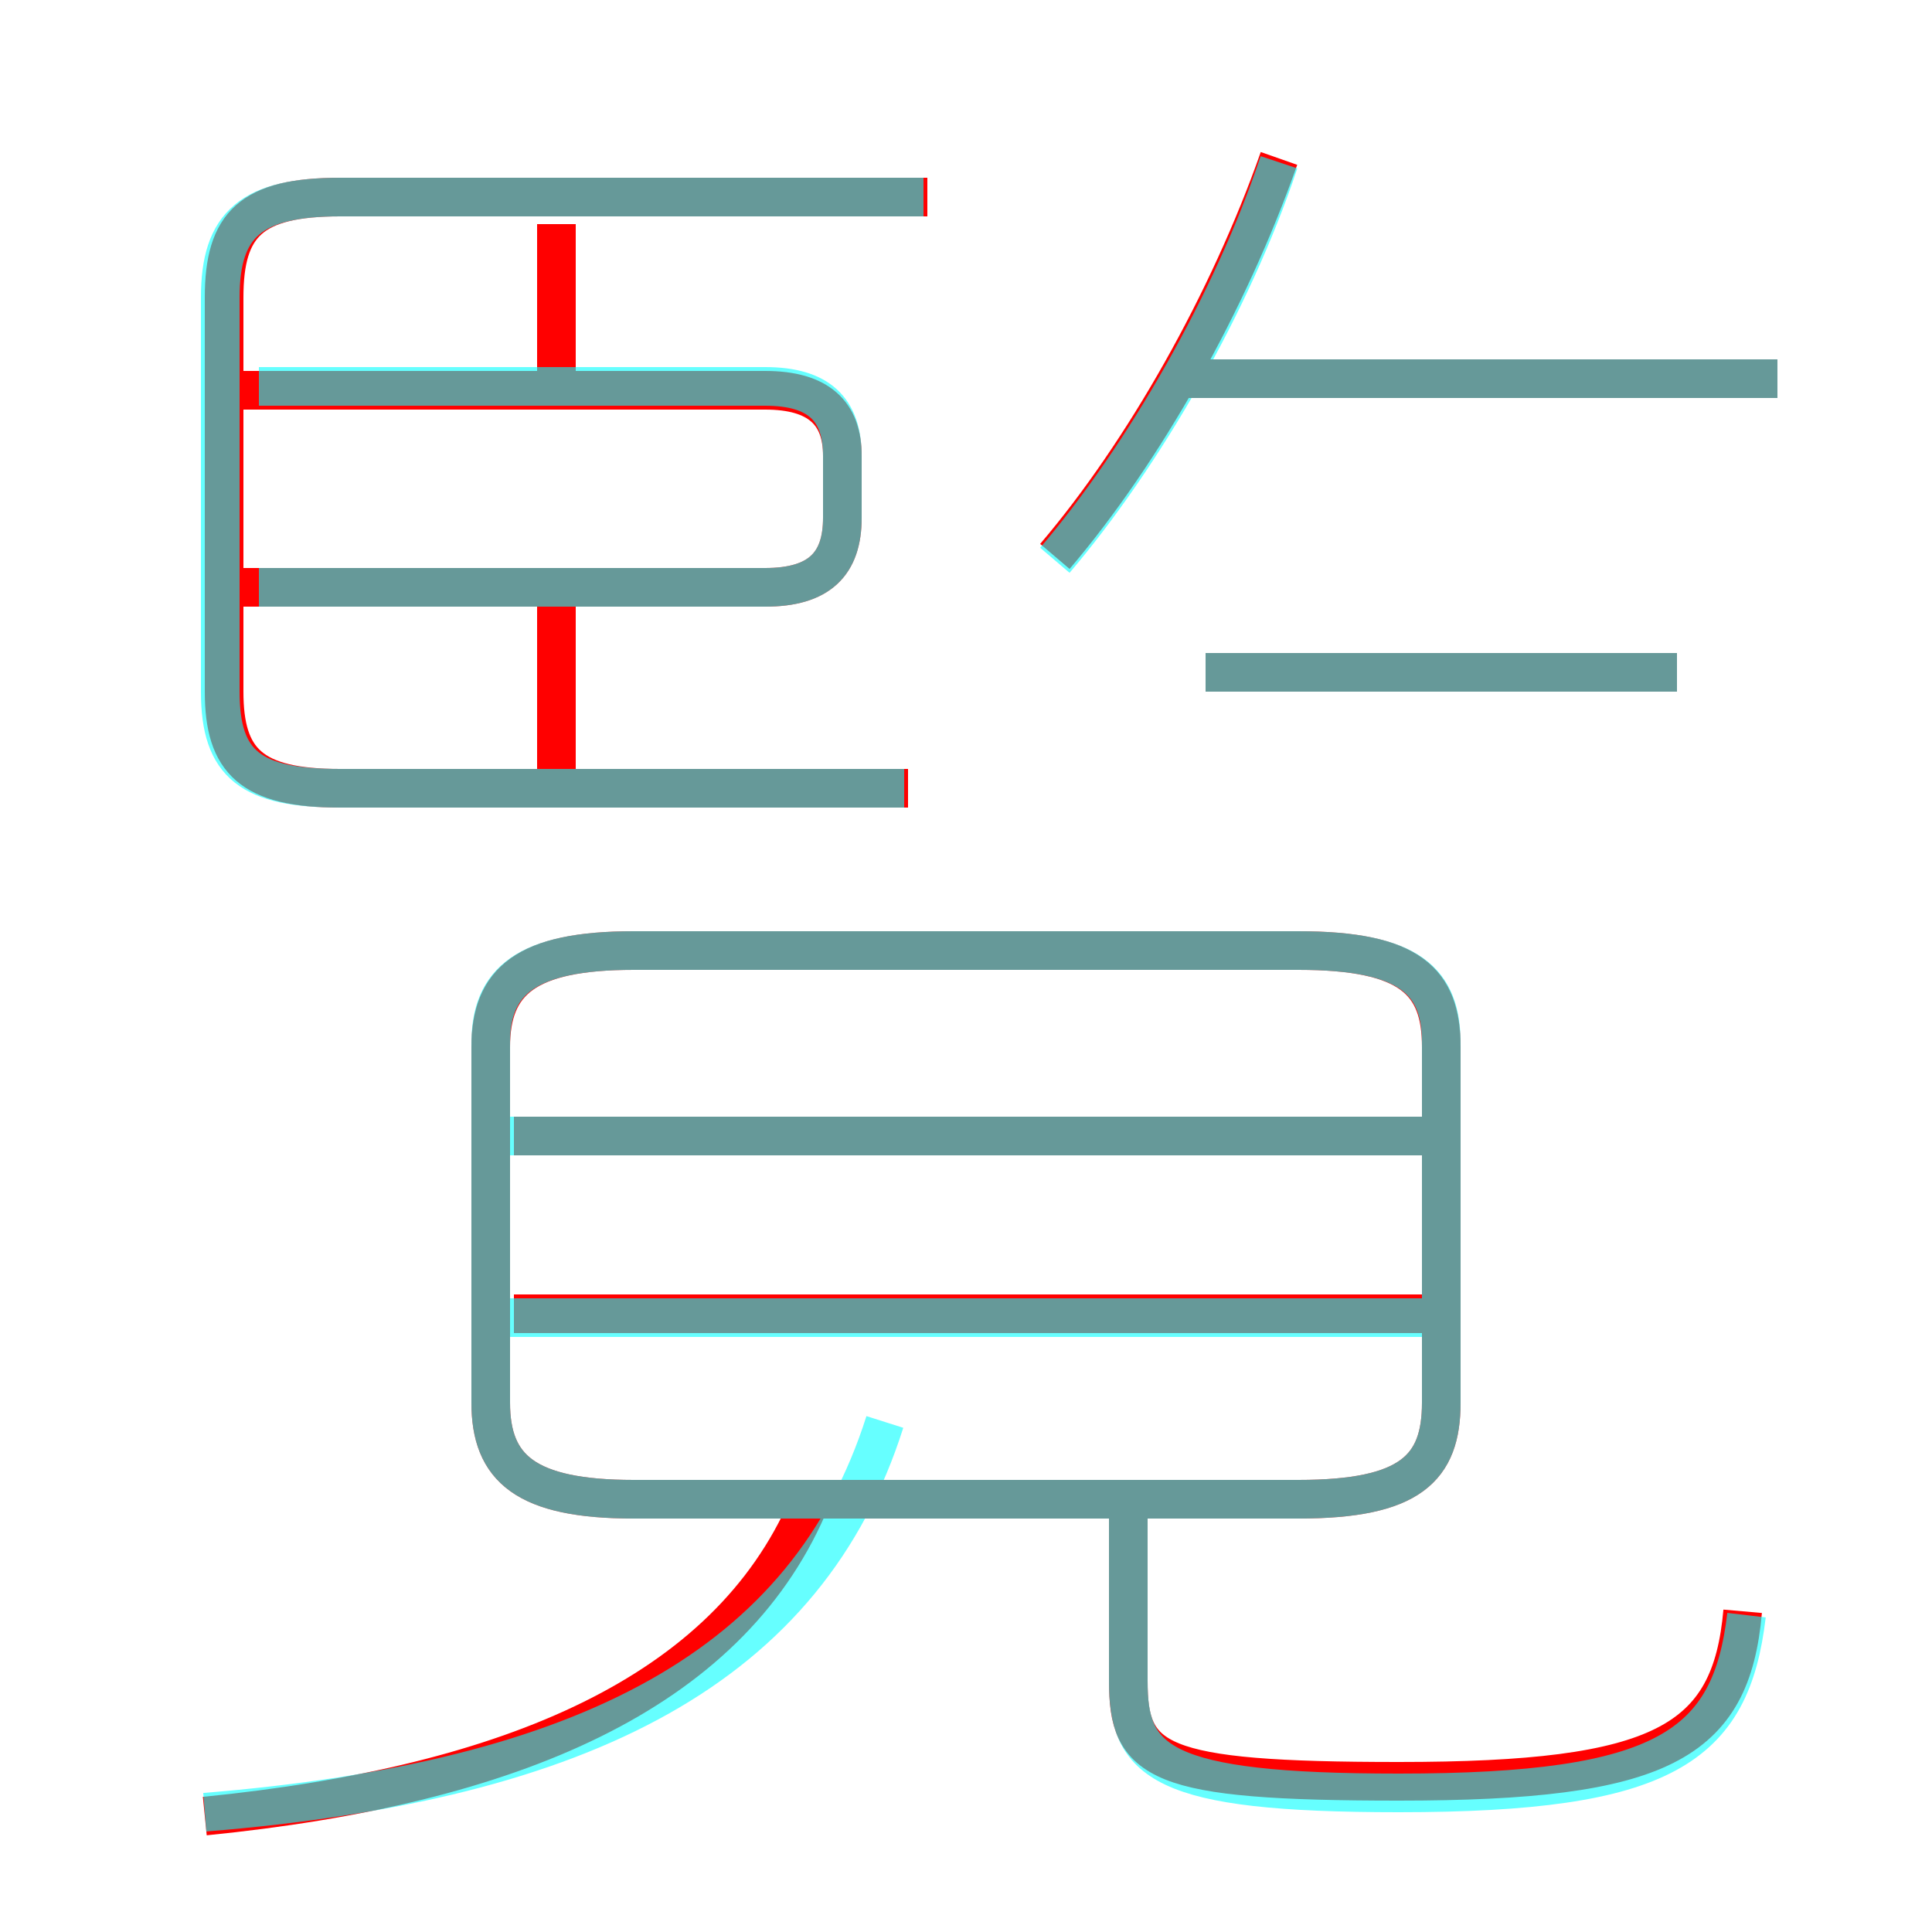 <?xml version='1.0' encoding='utf8'?>
<svg viewBox="0.0 -6.0 50.0 50.0" version="1.1" xmlns="http://www.w3.org/2000/svg">
<rect x="0.0" y="-6.0" width="50.0" height="50.0" fill="#333333" stroke="none"/>
<rect x="-1000" y="-1000" width="2000" height="2000" stroke="white" fill="white"/>
<g style="fill:none;stroke:rgba(255, 0, 0, 1);  stroke-width:1"><path d="M 16.4 -5.2 L 33.6 -5.2 C 36.5 -5.2 37.3 -6.0 37.3 -7.7 L 37.3 -16.9 C 37.3 -18.6 36.5 -19.4 33.6 -19.4 L 16.4 -19.4 C 13.6 -19.4 12.7 -18.6 12.7 -16.9 L 12.7 -7.7 C 12.7 -6.0 13.6 -5.2 16.4 -5.2 Z M 5.3 3.0 C 13.3 2.2 18.8 -0.2 20.9 -5.0 M 36.8 -10.0 L 13.3 -10.0 M 29.2 -5.7 L 29.2 -0.5 C 29.2 1.6 29.9 2.1 36.2 2.1 C 43.0 2.1 44.8 1.1 45.1 -2.3 M 36.8 -14.6 L 13.3 -14.6 M 5.8 -28.8 L 19.8 -28.8 C 21.2 -28.8 21.8 -29.4 21.8 -30.6 L 21.8 -32.2 C 21.8 -33.3 21.2 -33.9 19.8 -33.9 L 5.8 -33.9 M 23.5 -23.6 L 8.8 -23.6 C 6.5 -23.6 5.8 -24.3 5.8 -26.1 L 5.8 -36.3 C 5.8 -38.2 6.5 -38.9 8.8 -38.9 L 24.0 -38.9 M 14.4 -33.5 L 14.4 -38.2 M 43.4 -26.6 L 31.2 -26.6 M 27.3 -29.6 C 29.6 -32.3 31.8 -36.2 33.1 -39.9 M 46.0 -34.2 L 30.6 -34.2 M 14.4 -24.1 L 14.4 -28.4" transform="translate(0.0 38.0)" />
</g>
<g style="fill:none;stroke:rgba(0, 255, 255, 0.6);  stroke-width:1">
<path d="M 5.3 2.9 C 15.2 2.1 20.9 -0.9 22.9 -7.2 M 13.2 -9.9 L 36.9 -9.9 M 16.4 -5.2 L 33.6 -5.2 C 36.5 -5.2 37.3 -6.0 37.3 -7.7 L 37.3 -17.0 C 37.3 -18.6 36.5 -19.4 33.6 -19.4 L 16.4 -19.4 C 13.6 -19.4 12.7 -18.6 12.7 -17.0 L 12.7 -7.7 C 12.7 -6.0 13.6 -5.2 16.4 -5.2 Z M 13.2 -14.6 L 36.9 -14.6 M 45.2 -2.2 C 44.8 1.2 43.1 2.4 36.2 2.4 C 30.0 2.4 29.2 1.6 29.2 -0.5 L 29.2 -4.8 M 23.4 -23.6 L 8.8 -23.6 C 6.5 -23.6 5.7 -24.2 5.7 -26.1 L 5.7 -36.3 C 5.7 -38.2 6.5 -38.9 8.8 -38.9 L 23.9 -38.9 M 6.7 -28.8 L 19.8 -28.8 C 21.2 -28.8 21.8 -29.4 21.8 -30.6 L 21.8 -32.2 C 21.8 -33.4 21.2 -34.0 19.8 -34.0 L 6.7 -34.0 M 43.4 -26.6 L 31.2 -26.6 M 27.3 -29.5 C 29.6 -32.2 31.9 -36.2 33.1 -39.8 M 46.0 -34.2 L 30.6 -34.2" transform="translate(0.0 38.0)" />
</g>
</svg>